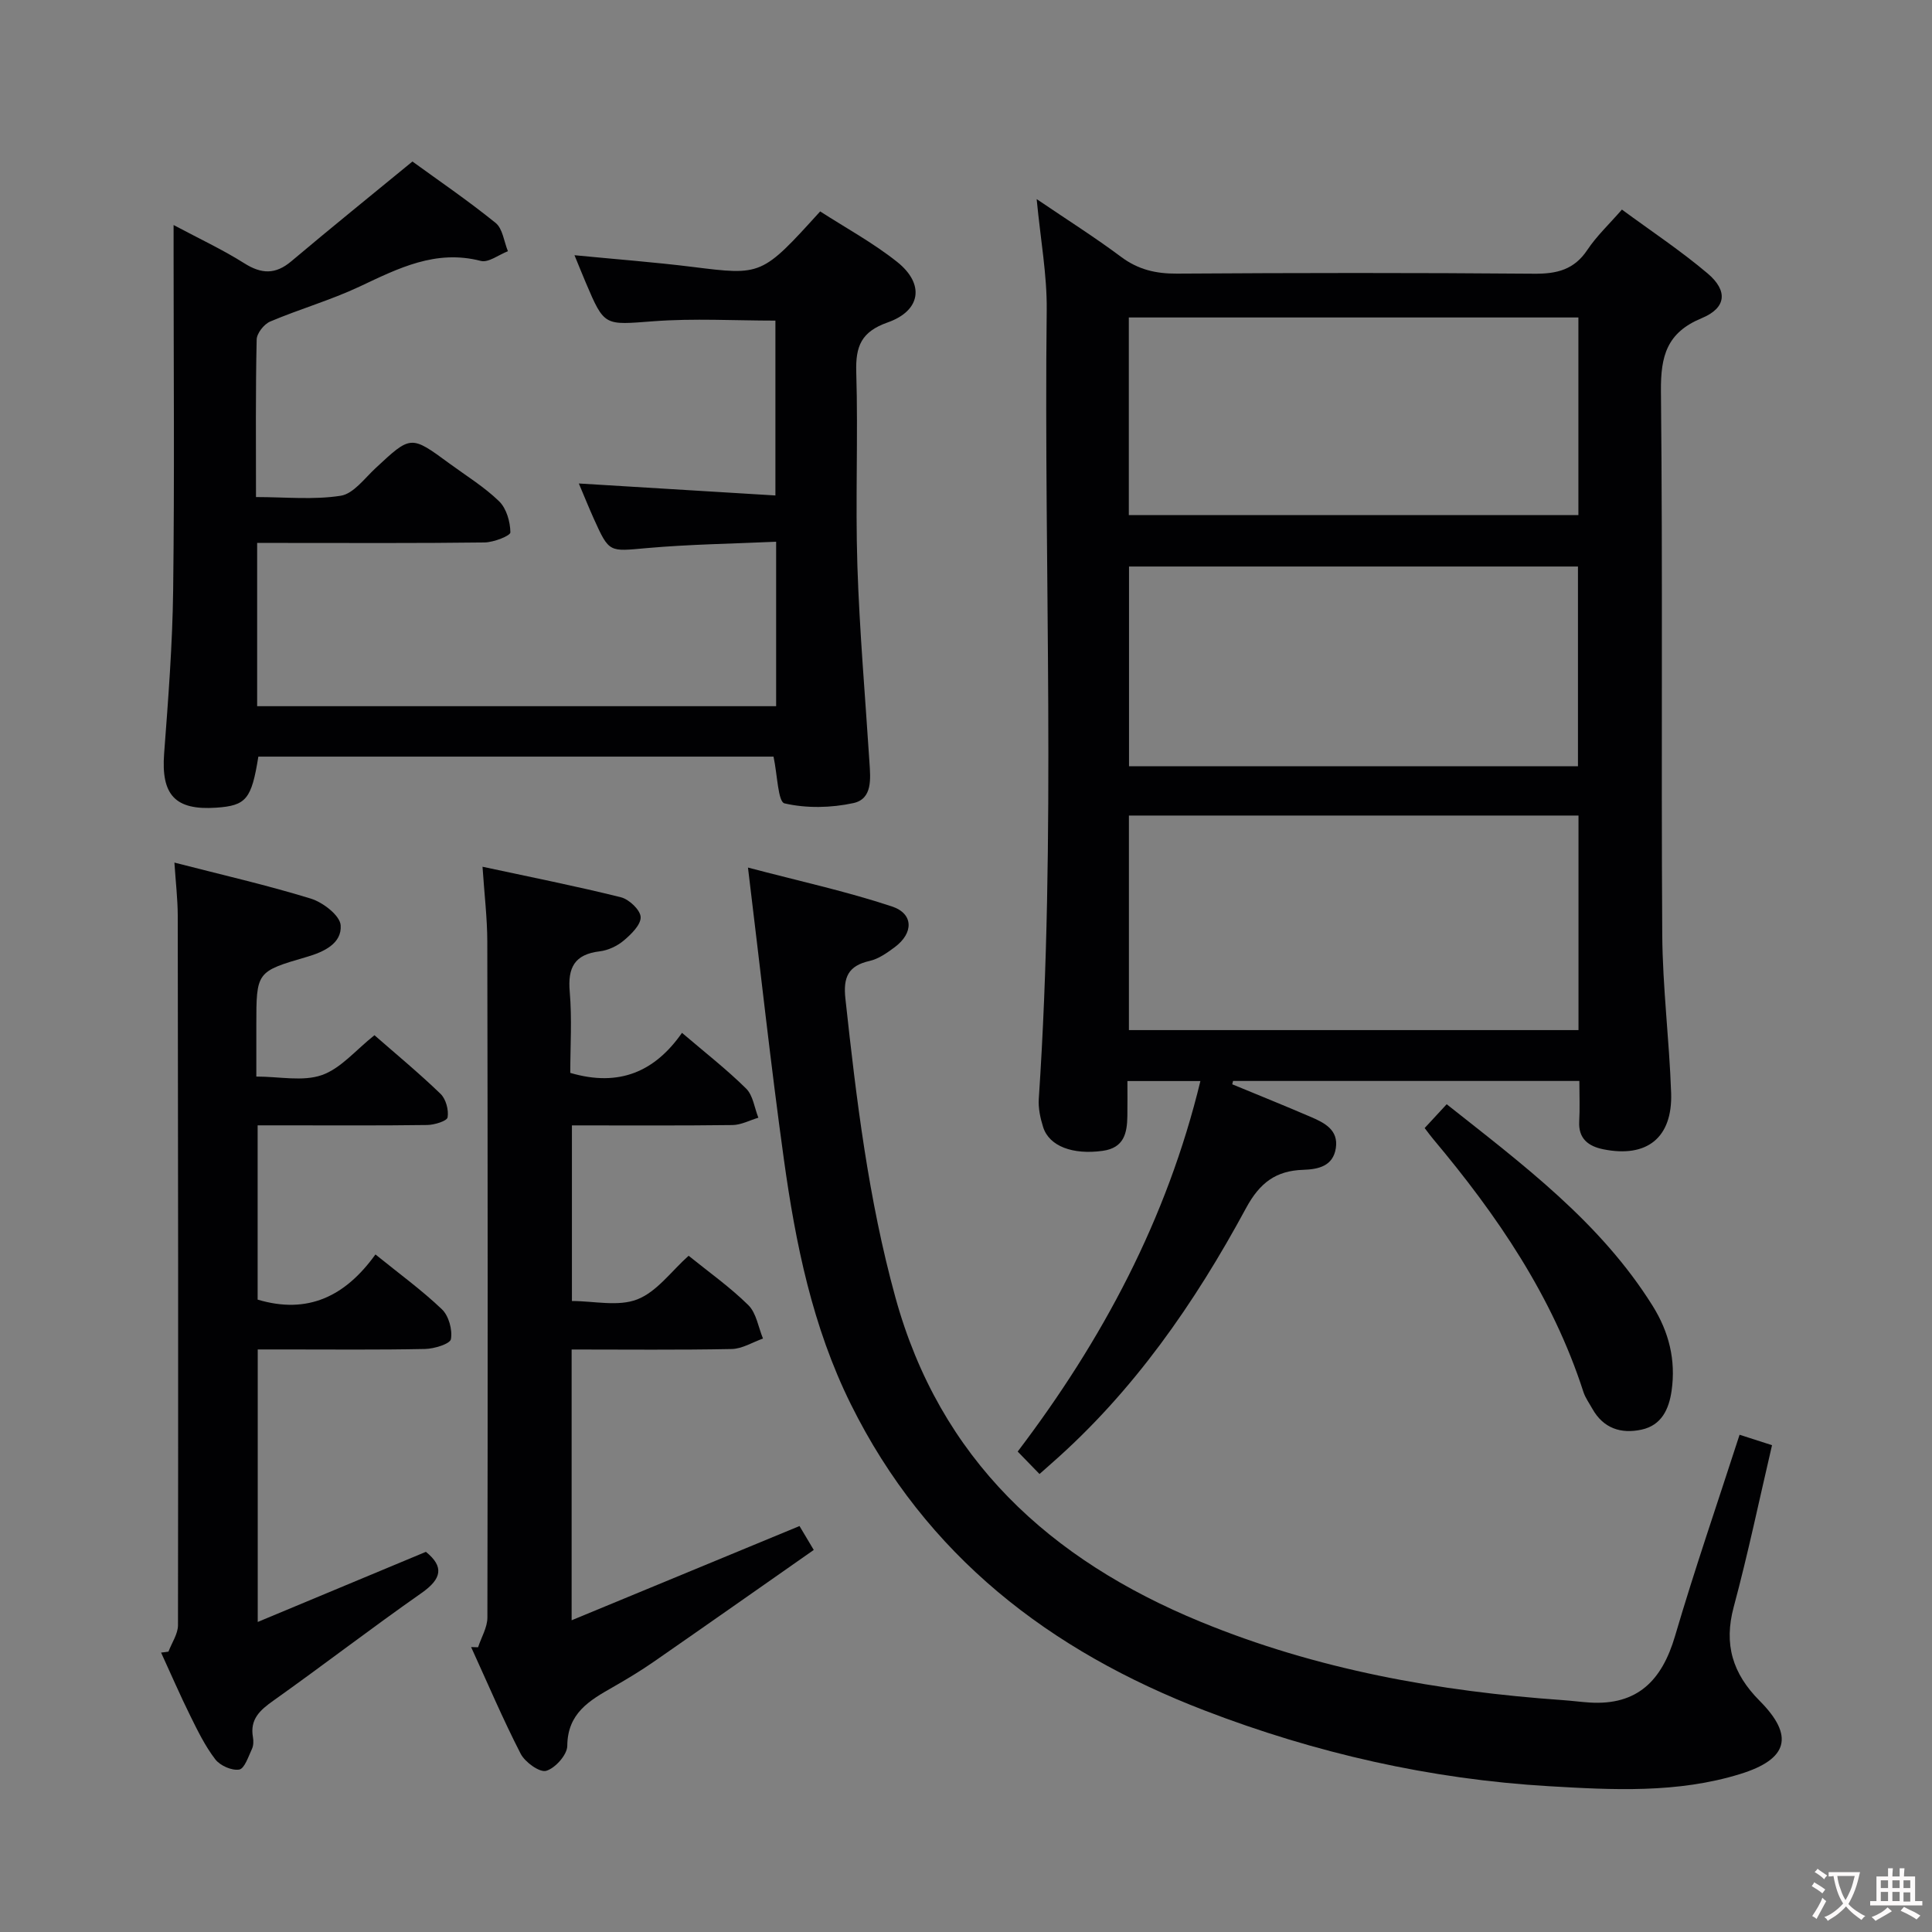 <svg enable-background="new 0 0 400 400" viewBox="0 0 400 400" xmlns="http://www.w3.org/2000/svg"><rect x="0" y="0" width="400" height="400" fill="#808080" stroke="none"/><g fill="#010103"><path d="m255.12 224.49c5.44 2.25 10.91 4.45 16.32 6.78 2.8 1.21 5.7 2.67 5.13 6.43s-3.65 4.4-6.78 4.5c-5.61.18-8.96 2.67-11.78 7.87-10.65 19.71-23.32 38.01-40.33 52.93-.73.64-1.45 1.28-2.46 2.18-1.5-1.54-2.87-2.95-4.52-4.65 17.55-23.11 30.9-48.11 37.83-76.71-4.8 0-9.52 0-15.11 0 0 2.38.03 4.8-.01 7.21-.05 3.57-.68 6.63-5.12 7.24-6.14.85-11.06-.92-12.32-4.92-.59-1.87-1.03-3.92-.9-5.85 3.65-54.4 1.02-108.87 1.64-163.31.08-7.25-1.27-14.51-2.08-22.97 6.41 4.35 12.11 7.95 17.49 11.97 3.55 2.65 7.22 3.49 11.57 3.46 24.66-.16 49.31-.19 73.97.02 4.7.04 8.26-.84 10.99-4.94 1.91-2.87 4.49-5.28 7.15-8.34 6.06 4.46 12.17 8.51 17.73 13.21 4.26 3.6 3.91 7.15-1.2 9.27-7.23 2.99-8.52 7.82-8.45 15.11.39 37.48.03 74.97.27 112.45.07 10.95 1.46 21.88 1.84 32.84.32 9.28-5 13.52-14.08 11.67-3.02-.62-5.16-2.17-4.95-5.78.15-2.65.03-5.31.03-8.36-24.09 0-47.89 0-71.7 0-.05.24-.11.47-.17.69zm71.69-55.64c-31.35 0-62.18 0-93.08 0v44.42h93.08c0-14.92 0-29.53 0-44.42zm-93.1-62.2h93.08c0-13.78 0-27.21 0-40.92-31.07 0-61.92 0-93.08 0zm.04 51.99h92.95c0-13.96 0-27.55 0-41.35-31.07 0-61.83 0-92.95 0z"/><path d="m160.15 156.65c-35.48 0-71.09 0-106.66 0-1.42 8.83-2.52 10.14-8.7 10.57-8.54.59-11.45-2.65-10.81-11.19.85-11.27 1.73-22.56 1.87-33.85.29-23.16.09-46.33.09-69.49 0-1.76 0-3.53 0-6.1 5.37 2.86 10.17 5.1 14.61 7.9 3.58 2.27 6.48 2.38 9.78-.41 8.11-6.84 16.38-13.51 25.06-20.64 5.27 3.83 11.43 8.03 17.22 12.71 1.47 1.19 1.73 3.86 2.55 5.86-1.88.72-4.02 2.42-5.61 2.01-9.35-2.42-17.07 1.53-25.07 5.3-5.99 2.82-12.43 4.66-18.54 7.25-1.28.54-2.78 2.44-2.8 3.74-.24 10.63-.14 21.28-.14 32.6 6.05 0 11.91.61 17.54-.27 2.63-.41 4.92-3.58 7.19-5.69 7.34-6.84 7.31-6.88 15.29-1.01 3.49 2.56 7.24 4.86 10.32 7.85 1.52 1.48 2.3 4.24 2.33 6.43.01.71-3.45 2.06-5.34 2.09-13.83.18-27.66.1-41.49.1-1.8 0-3.59 0-5.6 0v33.8h107.45c0-11.17 0-22.11 0-34.05-8.99.41-17.92.53-26.8 1.32-7.76.69-7.74 1.03-10.93-6.04-1.01-2.25-1.94-4.55-3.12-7.34 13.71.83 26.98 1.64 40.7 2.48 0-12.67 0-24.56 0-36.2-8.4 0-16.85-.5-25.22.13-10.18.76-10.15 1.17-14.03-7.97-.71-1.67-1.38-3.35-2.35-5.7 8.48.83 16.48 1.43 24.44 2.42 14.33 1.78 14.31 1.87 26.43-11.49 5.26 3.4 10.95 6.49 15.94 10.46 5.74 4.58 4.93 10.1-1.98 12.53-5.47 1.93-6.65 4.93-6.49 10.29.4 13.32-.2 26.67.23 39.99.44 13.61 1.63 27.19 2.5 40.78.22 3.39.66 7.58-3.32 8.45-4.61 1-9.73 1.11-14.27.06-1.35-.32-1.46-5.89-2.27-9.68z"/><path d="m360.16 297.05c2.41.78 4.44 1.43 6.72 2.16-2.64 11.3-4.97 22.47-7.93 33.48-2.09 7.77-.24 13.81 5.36 19.44 7.25 7.29 5.88 12.1-4.02 15.16-12.98 4.02-26.43 3.3-39.65 2.52-24.5-1.44-48.28-6.84-71.23-15.67-32.06-12.33-57.71-32.04-73.26-63.42-7.93-16-11.44-33.25-13.86-50.72-2.71-19.53-4.84-39.13-7.43-60.38 10.52 2.78 20.33 4.91 29.8 8.05 4.53 1.5 4.49 5.53.59 8.43-1.58 1.17-3.34 2.43-5.2 2.85-4.45 1-5.5 3.39-5.02 7.79 2.26 20.81 4.76 41.55 10.34 61.82 9.23 33.57 32 54.37 63.17 67.2 24.05 9.9 49.31 14.43 75.13 16.24 1.81.13 3.61.37 5.43.49 9.94.63 15-4.6 17.69-13.74 4.07-13.84 8.78-27.5 13.37-41.7z"/><path d="m118.07 222.13c10.2 3 17.56-.32 23.13-8.29 4.79 4.09 9.27 7.58 13.28 11.54 1.43 1.41 1.72 3.99 2.53 6.03-1.79.53-3.57 1.5-5.36 1.52-10.97.14-21.94.07-33.24.07v36.36c4.55 0 9.58 1.21 13.54-.34 4.05-1.58 7.06-5.85 10.62-9.03 4.22 3.41 8.6 6.51 12.37 10.23 1.66 1.64 2.06 4.57 3.03 6.91-2.16.76-4.31 2.13-6.48 2.17-10.95.22-21.91.1-33.14.1v56.06c15.9-6.58 31.41-12.99 47.18-19.51.72 1.21 1.54 2.59 2.95 4.95-11.12 7.78-22.1 15.5-33.13 23.15-2.73 1.89-5.58 3.61-8.47 5.26-4.83 2.75-9.38 5.38-9.43 12.15-.01 1.84-2.49 4.63-4.37 5.17-1.36.39-4.38-1.79-5.28-3.53-3.71-7.22-6.88-14.7-10.26-22.09.48.01.96.03 1.44.04.67-2.05 1.92-4.09 1.93-6.14.09-46.64.07-93.29-.02-139.93-.01-4.92-.61-9.83-.99-15.53 10 2.15 19.38 4.01 28.65 6.32 1.7.42 4.04 2.64 4.09 4.1.06 1.6-1.96 3.56-3.5 4.86-1.34 1.13-3.22 2.02-4.95 2.23-5.24.62-6.68 3.36-6.23 8.4.48 5.58.11 11.25.11 16.77z"/><path d="m34.88 341.95c.68-1.82 1.96-3.64 1.97-5.46.07-48.97.03-97.94-.05-146.91-.01-3.43-.42-6.87-.69-10.99 9.77 2.52 19.12 4.65 28.25 7.46 2.5.77 6.02 3.48 6.17 5.51.28 3.78-3.48 5.53-7.03 6.56-10.43 3.04-10.43 3.06-10.43 14.2v10.57c4.8 0 9.6 1.07 13.55-.3 3.94-1.37 7.03-5.19 10.91-8.26 4.57 4 9.29 7.9 13.68 12.14 1.11 1.07 1.72 3.34 1.46 4.87-.13.76-2.73 1.56-4.22 1.58-9.99.14-19.99.07-29.98.07-1.62 0-3.25 0-5.13 0v36.08c10.42 3.12 18.19-.72 24.39-9.35 4.93 3.99 9.62 7.4 13.77 11.36 1.41 1.35 2.2 4.23 1.86 6.17-.17.99-3.45 2-5.34 2.04-9.66.2-19.32.1-28.98.1-1.8 0-3.59 0-5.68 0v56.42c11.84-4.94 23.25-9.69 34.82-14.52 3.78 3.07 3.31 5.57-.91 8.53-10.35 7.25-20.37 14.96-30.67 22.28-2.78 1.97-4.89 3.84-4.23 7.57.14.79.12 1.76-.22 2.46-.73 1.56-1.53 4.06-2.63 4.24-1.53.25-3.94-.81-4.94-2.11-2.1-2.73-3.65-5.91-5.19-9.03-2.13-4.3-4.03-8.72-6.04-13.08.52-.05 1.03-.12 1.53-.2z"/><path d="m294.96 233.55c1.68-1.82 3.01-3.26 4.56-4.93 15.83 12.54 31.84 24.45 42.64 41.74 3.38 5.41 4.83 11.22 3.93 17.56-.55 3.84-2.08 7.17-6.22 8.07-4.25.92-7.91-.25-10.19-4.32-.65-1.16-1.46-2.27-1.86-3.51-6.39-19.79-17.86-36.56-31.07-52.3-.52-.61-1-1.28-1.79-2.31z"/></g><path d="m377.9 391.2c-.2.3-.4.5-.6.8-.7-.6-1.4-1-2.2-1.5.2-.3.4-.5.5-.8.6.4 1.4.8 2.3 1.5zm-1.8 6.1c-.2-.2-.5-.4-.9-.6.4-.6.8-1.2 1.2-1.9s.7-1.3.9-1.9c.3.3.5.5.8.7-.7 1.3-1.4 2.6-2 3.7zm2.2-9c-.3.3-.5.5-.6.8-.6-.6-1.3-1.1-2-1.5.3-.3.5-.5.6-.7.6.5 1.3.9 2 1.4zm.3.2v-.9h2 4.5c-.3 1.3-.6 2.5-1 3.6s-.9 2.1-1.4 3c.4.5 1 1 1.6 1.4s1.2.8 1.9 1.1c-.3.2-.5.4-.8.8-.4-.3-1-.7-1.6-1.2s-1.2-1.1-1.6-1.6c-.5.6-1.1 1.1-1.7 1.6s-1.4.9-2.1 1.4c-.1-.3-.3-.5-.7-.8.6-.2 1.2-.5 1.9-1s1.4-1.1 2-1.8c-.5-.8-.9-1.6-1.2-2.5s-.6-2-.8-3.2c-.4.1-.7.1-1 .1zm2.5 2.7c.3 1 .7 1.7 1 2.2.3-.5.6-1.1 1-2s.6-1.9.9-3h-3.2-.4c.1.9.3 1.8.7 2.8z" fill="#fcfafa"/><path d="m396.5 388.5v1.5 3.6h1.5v.9c-.4 0-1 0-1.7 0h-7.9c-.5 0-.9 0-1.2 0v-.9h1.3v-3.5c0-.7 0-1.2 0-1.6h2.4c0-.8 0-1.4 0-1.7h1c0 .3-.1.8-.1 1.7h1.5c0-.8 0-1.4 0-1.7h1c0 .3-.1.9-.1 1.7zm-8.2 9.2c-.2-.3-.5-.5-.8-.8.8-.3 1.4-.6 1.9-.9s1-.7 1.4-1.1c.3.3.6.5.9.8-1.6 1-2.8 1.6-3.4 2zm2.6-6.8v-1.6h-1.5v1.6zm0 2.7v-1.9h-1.5v1.9zm2.4-2.7v-1.6h-1.5v1.6zm0 2.7v-1.9h-1.5v1.9zm.2 2 .7-.8c.4.2.9.5 1.6.8s1.3.7 1.8 1c-.3.3-.5.5-.8.8-.4-.3-1.5-1-3.3-1.8zm2-4.7v-1.6h-1.4v1.6zm0 2.8v-1.9h-1.4v1.9z" fill="#fcfafa"/></svg>